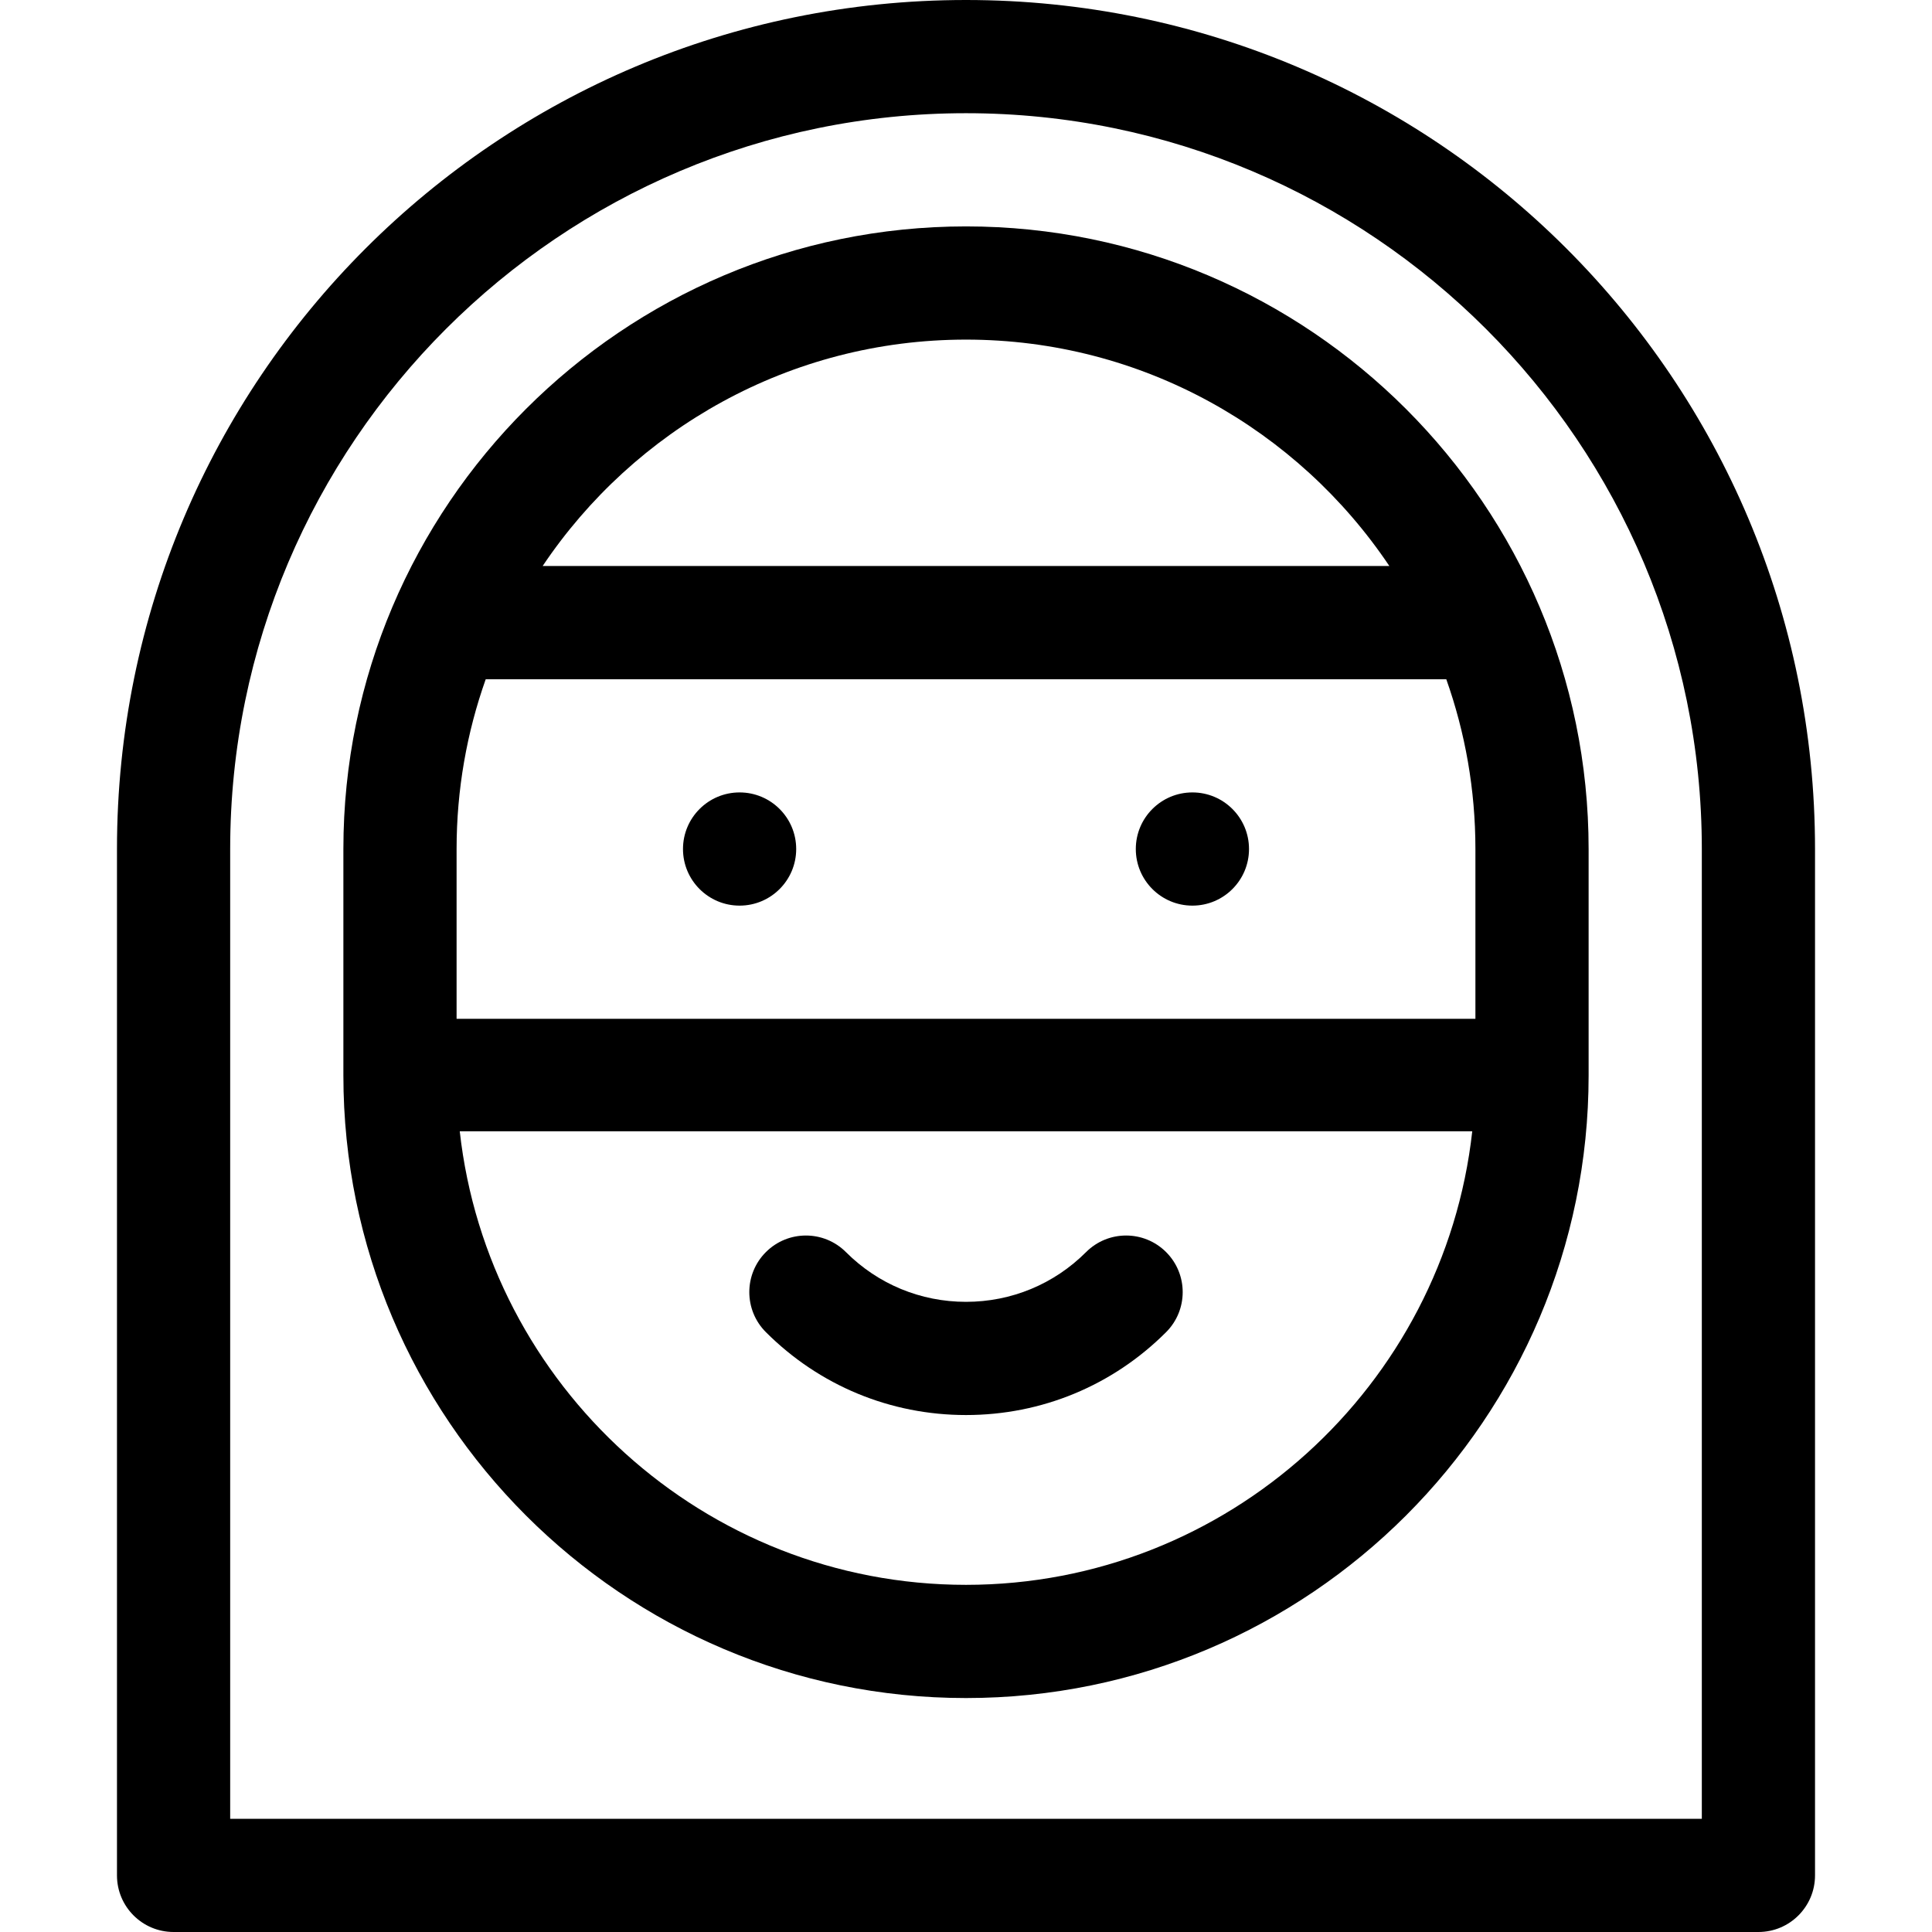 <?xml version="1.0" encoding="iso-8859-1"?>
<!-- Generator: Adobe Illustrator 19.0.0, SVG Export Plug-In . SVG Version: 6.00 Build 0)  -->
<svg version="1.1" id="Layer_1" xmlns="http://www.w3.org/2000/svg" xmlns:xlink="http://www.w3.org/1999/xlink" x="0px" y="0px"
	 viewBox="0 0 512 512" style="enable-background:new 0 0 512 512;" xml:space="preserve">
<g>
	<path d="M287.82,331.82c-8.5,8.499-19.8,13.18-31.82,13.18s-23.32-4.681-31.82-13.18c-5.857-5.858-15.355-5.858-21.213,0
		c-5.857,5.858-5.857,15.355,0,21.213C217.133,367.199,235.967,375,256,375s38.867-7.801,53.033-21.967
		c5.858-5.858,5.858-15.355,0-21.213C303.174,325.962,293.678,325.962,287.82,331.82z"/>
	<circle cx="196" cy="225" r="15"/>
	<circle cx="316" cy="225" r="15"/>
	<path d="M256,0C131.641,0,31,100.632,31,225v272c0,8.284,6.716,15,15,15h420c8.284,0,15-6.716,15-15V225
		C481,100.642,380.368,0,256,0z M451,482H61V225c0-107.523,87.477-195,195-195s195,87.477,195,195V482z"/>
	<path d="M256,60c-90.961,0-165,74.019-165,165v60c0,90.981,74.019,165,165,165s165-74.019,165-165v-60
		C421,134.05,346.993,60,256,60z M121,270v-45c0-15.772,2.728-30.918,7.722-45h254.557c4.994,14.082,7.722,29.227,7.722,45v45H121z
		 M256,90c46.708,0,87.947,23.846,112.194,60H143.806C168.053,113.846,209.292,90,256,90z M256,420
		c-69.369,0-126.676-52.795-134.162-120.2h268.324C382.676,367.205,325.369,420,256,420z"/>
</g>
<g>
</g>
<g>
</g>
<g>
</g>
<g>
</g>
<g>
</g>
<g>
</g>
<g>
</g>
<g>
</g>
<g>
</g>
<g>
</g>
<g>
</g>
<g>
</g>
<g>
</g>
<g>
</g>
<g>
</g>
</svg>

